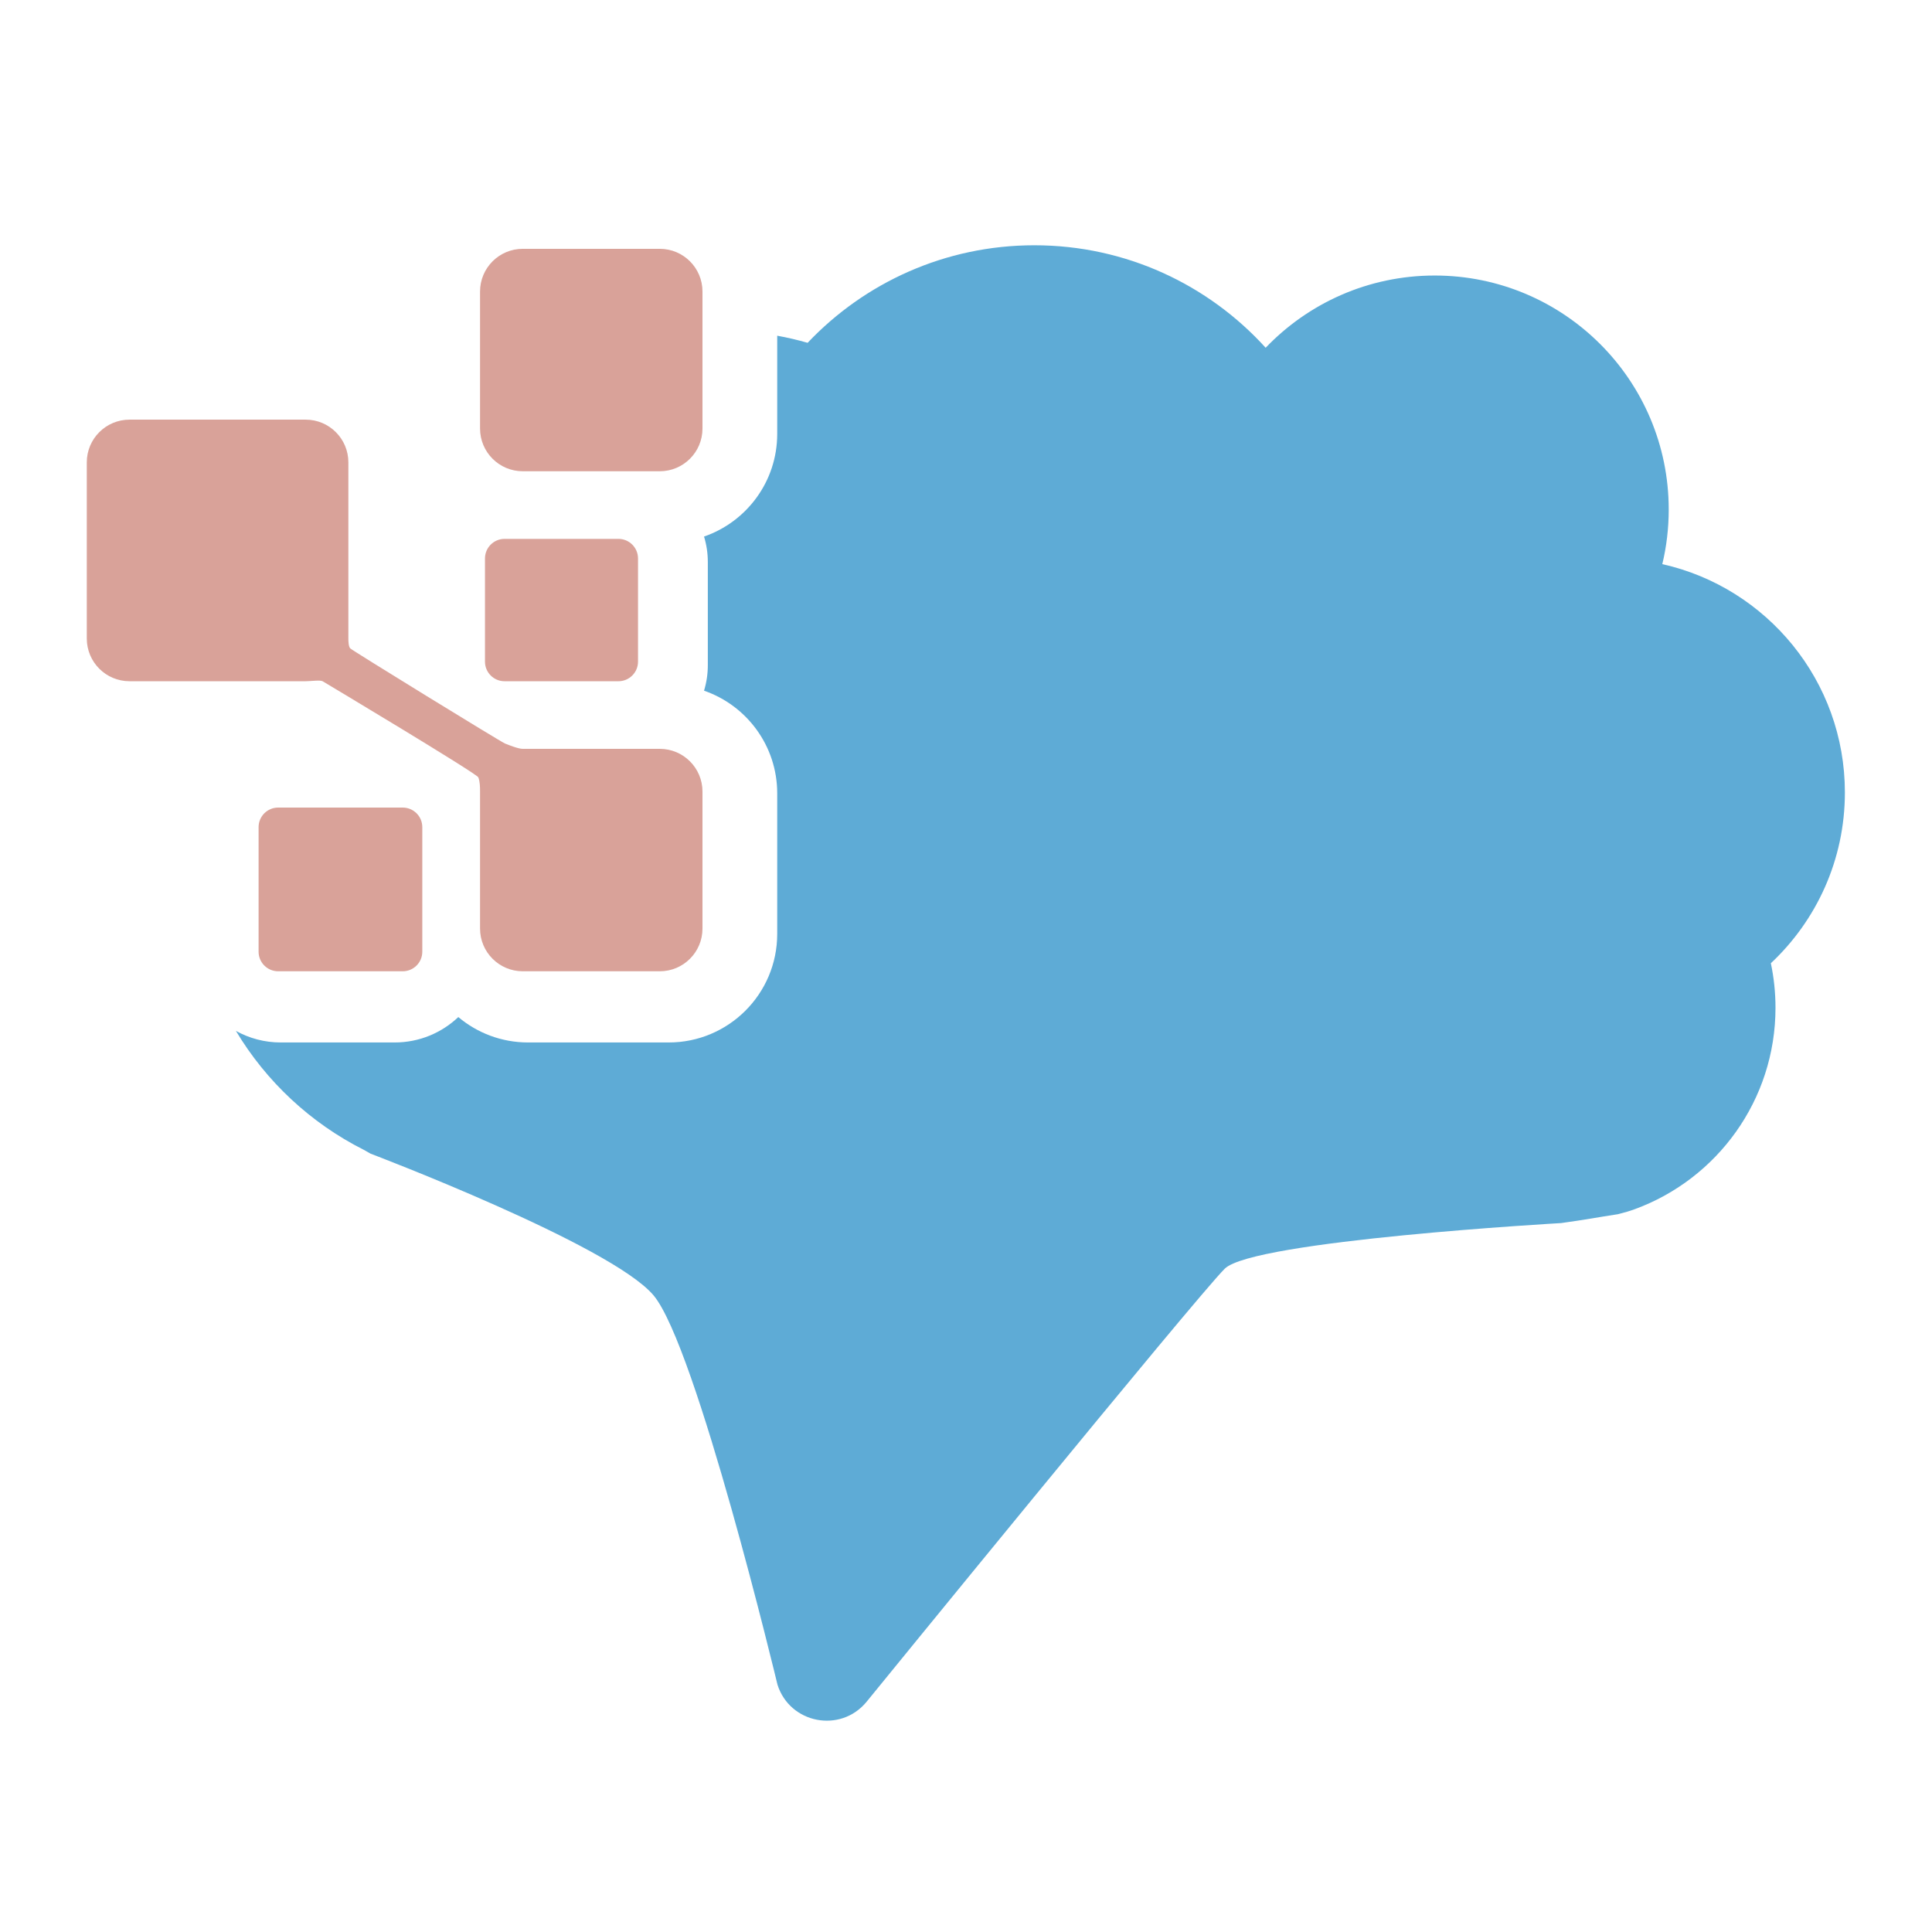 <svg width="512" height="512" viewBox="0 0 512 512" fill="none" xmlns="http://www.w3.org/2000/svg">
<g filter="url(#filter0_d_479_56)">
<path d="M274.113 61C298.416 61 320.271 71.475 335.412 88.157C346.701 76.362 362.601 69.017 380.217 69.017C414.465 69.017 442.229 96.78 442.229 131.029C442.229 136.012 441.64 140.857 440.53 145.5C468.223 151.71 488.915 176.442 488.915 206.009C488.915 223.862 481.37 239.952 469.295 251.267C470.099 255.074 470.523 259.022 470.523 263.069C470.523 287.584 454.999 308.473 433.245 316.442L431.383 317.064L428.789 317.772C423.005 318.654 420.537 319.186 413.699 320.129C413.699 320.129 332.104 324.746 324.565 332.223C317.026 339.7 229.614 447.035 229.614 447.035C222.717 455.373 209.327 452.779 206.044 442.469C206.044 442.469 184.514 352.668 173.182 339.264C161.849 325.86 98.216 301.738 98.216 301.738L96.38 300.704C82.327 293.619 70.569 282.647 62.52 269.199C66.04 271.152 70.091 272.265 74.402 272.265H104.583C111.122 272.265 117.062 269.705 121.458 265.533C126.459 269.734 132.909 272.265 139.951 272.265H177.205C193.092 272.265 205.971 259.386 205.971 243.499V206.245C205.971 193.639 197.863 182.927 186.577 179.04C187.228 176.905 187.58 174.639 187.58 172.291V144.94C187.58 142.592 187.228 140.326 186.577 138.191C197.862 134.303 205.971 123.592 205.971 110.987V84.966C208.706 85.462 211.394 86.091 214.028 86.849C229.111 70.93 250.452 61 274.113 61Z" fill="#5EABD6"/>
</g>
<g filter="url(#filter1_d_479_56)">
<path d="M81.004 107.211C87.254 107.211 92.321 112.278 92.321 118.529V165.214C92.321 165.926 92.365 167.296 92.793 167.808C93.221 168.32 132.705 192.59 133.82 193.037C134.935 193.484 137.356 194.452 138.535 194.452H174.847C181.097 194.452 186.164 199.519 186.164 205.77V242.081C186.164 248.331 181.097 253.399 174.847 253.399H138.535C132.285 253.399 127.218 248.331 127.218 242.081V205.77C127.218 204.663 127.202 203.054 126.746 201.997C126.291 200.94 86.107 176.888 85.483 176.532C84.859 176.176 82.27 176.532 81.004 176.532H34.318C28.067 176.532 23 171.465 23 165.214V118.529C23 112.278 28.067 107.211 34.318 107.211H81.004Z" fill="#D9A299"/>
</g>
<g filter="url(#filter2_d_479_56)">
<path d="M111.913 215.201C111.913 212.336 109.591 210.014 106.726 210.014H73.716C70.851 210.014 68.528 212.336 68.528 215.201V248.211C68.528 251.076 70.851 253.398 73.716 253.398H106.726C109.591 253.398 111.913 251.076 111.913 248.211V215.201Z" fill="#D9A299"/>
</g>
<g filter="url(#filter3_d_479_56)">
<path d="M169.081 143.996C169.081 141.131 166.758 138.809 163.893 138.809H133.713C130.848 138.809 128.525 141.131 128.525 143.996V171.347C128.525 174.212 130.848 176.534 133.713 176.534H163.893C166.758 176.534 169.081 174.212 169.081 171.347V143.996Z" fill="#D9A299"/>
</g>
<g filter="url(#filter4_d_479_56)">
<path d="M186.164 73.257C186.164 67.007 181.097 61.94 174.847 61.94H138.536C132.285 61.94 127.218 67.007 127.218 73.257V109.568C127.218 115.819 132.285 120.886 138.536 120.886H174.847C181.097 120.886 186.164 115.819 186.164 109.568V73.257Z" fill="#D9A299"/>
</g>
<defs>
<filter id="filter0_d_479_56" x="58.52" y="61" width="434.394" height="399" filterUnits="userSpaceOnUse" color-interpolation-filters="sRGB">
<feFlood flood-opacity="0" result="BackgroundImageFix"/>
<feColorMatrix in="SourceAlpha" type="matrix" values="0 0 0 0 0 0 0 0 0 0 0 0 0 0 0 0 0 0 127 0" result="hardAlpha"/>
<feOffset dy="4"/>
<feGaussianBlur stdDeviation="2"/>
<feComposite in2="hardAlpha" operator="out"/>
<feColorMatrix type="matrix" values="0 0 0 0 0 0 0 0 0 0 0 0 0 0 0 0 0 0 0.25 0"/>
<feBlend mode="normal" in2="BackgroundImageFix" result="effect1_dropShadow_479_56"/>
<feBlend mode="normal" in="SourceGraphic" in2="effect1_dropShadow_479_56" result="shape"/>
</filter>
<filter id="filter1_d_479_56" x="19" y="107.211" width="171.164" height="154.188" filterUnits="userSpaceOnUse" color-interpolation-filters="sRGB">
<feFlood flood-opacity="0" result="BackgroundImageFix"/>
<feColorMatrix in="SourceAlpha" type="matrix" values="0 0 0 0 0 0 0 0 0 0 0 0 0 0 0 0 0 0 127 0" result="hardAlpha"/>
<feOffset dy="4"/>
<feGaussianBlur stdDeviation="2"/>
<feComposite in2="hardAlpha" operator="out"/>
<feColorMatrix type="matrix" values="0 0 0 0 0 0 0 0 0 0 0 0 0 0 0 0 0 0 0.25 0"/>
<feBlend mode="normal" in2="BackgroundImageFix" result="effect1_dropShadow_479_56"/>
<feBlend mode="normal" in="SourceGraphic" in2="effect1_dropShadow_479_56" result="shape"/>
</filter>
<filter id="filter2_d_479_56" x="64.528" y="210.014" width="51.385" height="51.385" filterUnits="userSpaceOnUse" color-interpolation-filters="sRGB">
<feFlood flood-opacity="0" result="BackgroundImageFix"/>
<feColorMatrix in="SourceAlpha" type="matrix" values="0 0 0 0 0 0 0 0 0 0 0 0 0 0 0 0 0 0 127 0" result="hardAlpha"/>
<feOffset dy="4"/>
<feGaussianBlur stdDeviation="2"/>
<feComposite in2="hardAlpha" operator="out"/>
<feColorMatrix type="matrix" values="0 0 0 0 0 0 0 0 0 0 0 0 0 0 0 0 0 0 0.25 0"/>
<feBlend mode="normal" in2="BackgroundImageFix" result="effect1_dropShadow_479_56"/>
<feBlend mode="normal" in="SourceGraphic" in2="effect1_dropShadow_479_56" result="shape"/>
</filter>
<filter id="filter3_d_479_56" x="124.525" y="138.809" width="48.555" height="45.727" filterUnits="userSpaceOnUse" color-interpolation-filters="sRGB">
<feFlood flood-opacity="0" result="BackgroundImageFix"/>
<feColorMatrix in="SourceAlpha" type="matrix" values="0 0 0 0 0 0 0 0 0 0 0 0 0 0 0 0 0 0 127 0" result="hardAlpha"/>
<feOffset dy="4"/>
<feGaussianBlur stdDeviation="2"/>
<feComposite in2="hardAlpha" operator="out"/>
<feColorMatrix type="matrix" values="0 0 0 0 0 0 0 0 0 0 0 0 0 0 0 0 0 0 0.25 0"/>
<feBlend mode="normal" in2="BackgroundImageFix" result="effect1_dropShadow_479_56"/>
<feBlend mode="normal" in="SourceGraphic" in2="effect1_dropShadow_479_56" result="shape"/>
</filter>
<filter id="filter4_d_479_56" x="123.218" y="61.94" width="66.947" height="66.947" filterUnits="userSpaceOnUse" color-interpolation-filters="sRGB">
<feFlood flood-opacity="0" result="BackgroundImageFix"/>
<feColorMatrix in="SourceAlpha" type="matrix" values="0 0 0 0 0 0 0 0 0 0 0 0 0 0 0 0 0 0 127 0" result="hardAlpha"/>
<feOffset dy="4"/>
<feGaussianBlur stdDeviation="2"/>
<feComposite in2="hardAlpha" operator="out"/>
<feColorMatrix type="matrix" values="0 0 0 0 0 0 0 0 0 0 0 0 0 0 0 0 0 0 0.25 0"/>
<feBlend mode="normal" in2="BackgroundImageFix" result="effect1_dropShadow_479_56"/>
<feBlend mode="normal" in="SourceGraphic" in2="effect1_dropShadow_479_56" result="shape"/>
</filter>
</defs>
</svg>
